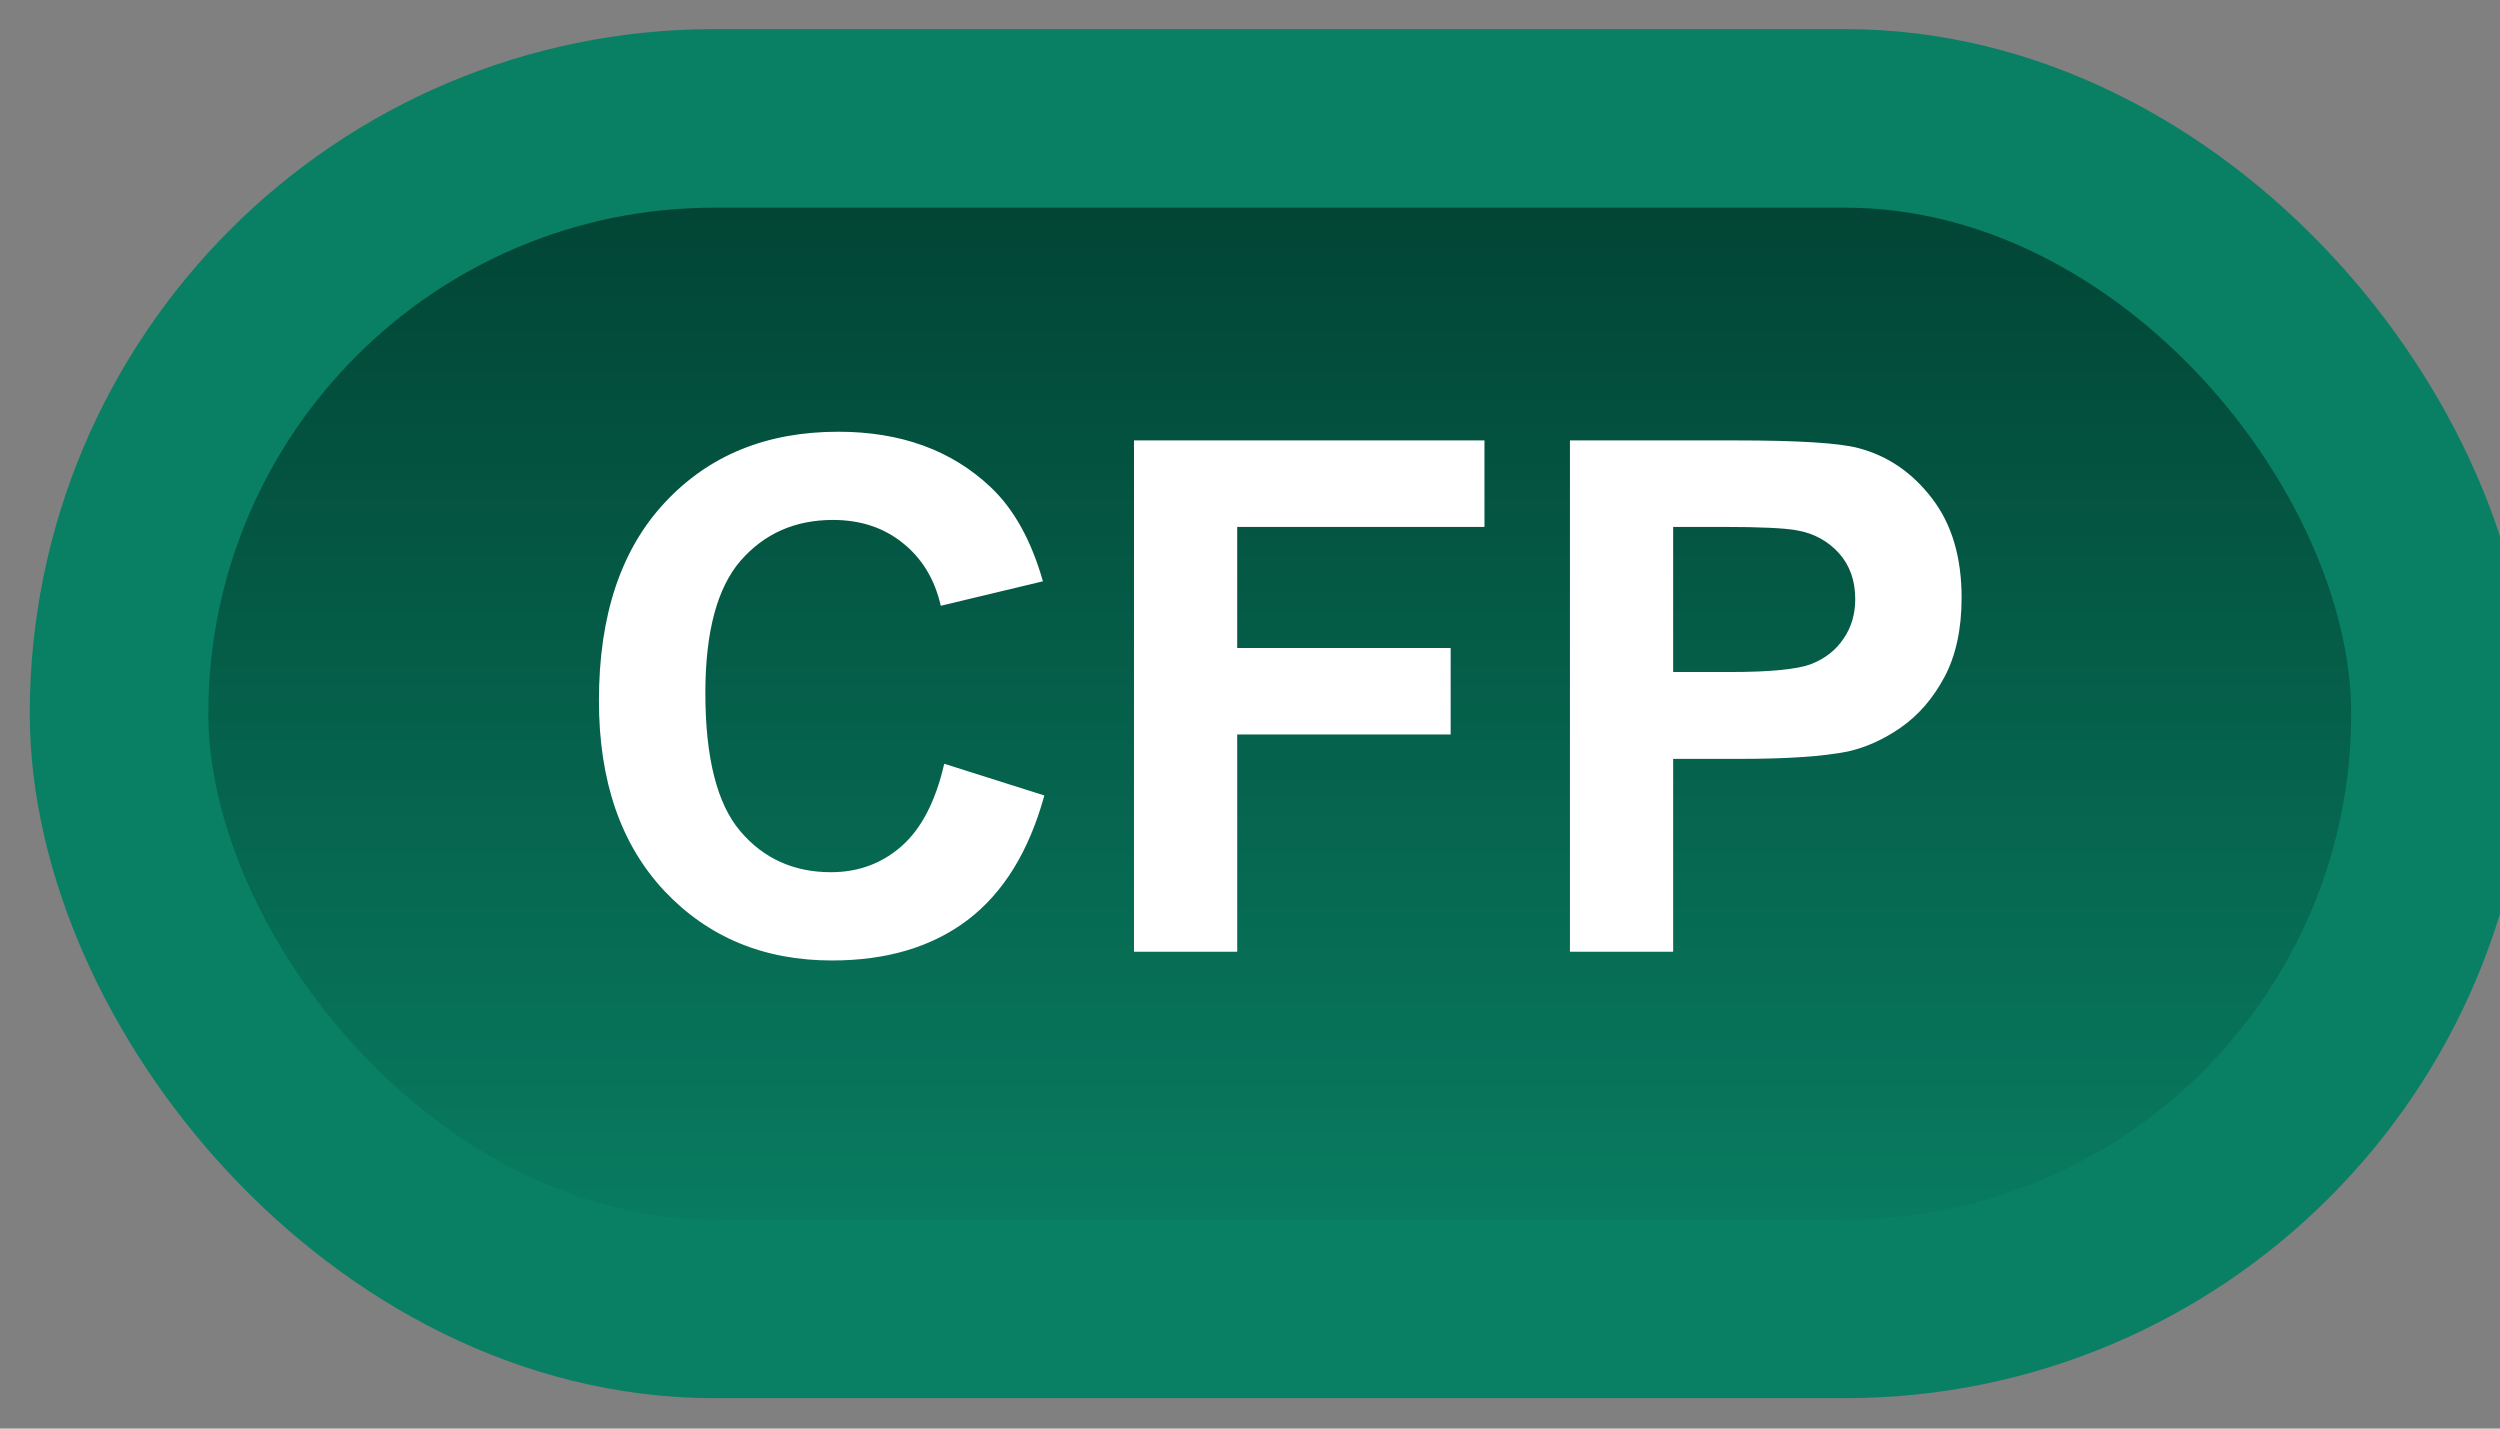 <svg width="42" height="24" viewBox="0 0 42 24" fill="none" xmlns="http://www.w3.org/2000/svg">
<rect x="0" y="0" width="42" height="24" fill="#808080" stroke="none"/>
<rect x="2" y="1.989" width="39" height="20" rx="10" fill="url(#paint0_linear_38_1882)"/>
<rect x="2" y="1.989" width="39" height="20" rx="10" stroke="#098064" stroke-width="3" stroke-linejoin="round"/>
<path d="M15.863 12.831L17.545 13.364C17.287 14.302 16.857 14.999 16.256 15.456C15.658 15.909 14.898 16.136 13.977 16.136C12.836 16.136 11.898 15.747 11.164 14.97C10.43 14.188 10.062 13.122 10.062 11.77C10.062 10.341 10.432 9.231 11.17 8.442C11.908 7.649 12.879 7.253 14.082 7.253C15.133 7.253 15.986 7.563 16.643 8.184C17.033 8.552 17.326 9.079 17.521 9.766L15.805 10.177C15.703 9.731 15.49 9.38 15.166 9.122C14.846 8.864 14.455 8.735 13.994 8.735C13.357 8.735 12.84 8.964 12.441 9.421C12.047 9.878 11.85 10.618 11.85 11.641C11.85 12.727 12.045 13.501 12.435 13.962C12.826 14.423 13.334 14.653 13.959 14.653C14.42 14.653 14.816 14.507 15.148 14.214C15.48 13.921 15.719 13.46 15.863 12.831ZM19.051 15.989V7.399H24.939V8.852H20.785V10.886H24.371V12.339H20.785V15.989H19.051ZM26.375 15.989V7.399H29.158C30.213 7.399 30.9 7.442 31.221 7.528C31.713 7.657 32.125 7.938 32.457 8.372C32.789 8.802 32.955 9.358 32.955 10.042C32.955 10.569 32.859 11.012 32.668 11.372C32.477 11.731 32.232 12.014 31.936 12.221C31.643 12.425 31.344 12.559 31.039 12.626C30.625 12.708 30.025 12.749 29.24 12.749H28.109V15.989H26.375ZM28.109 8.852V11.29H29.059C29.742 11.29 30.199 11.245 30.43 11.155C30.66 11.065 30.84 10.925 30.969 10.733C31.102 10.542 31.168 10.319 31.168 10.065C31.168 9.753 31.076 9.495 30.893 9.292C30.709 9.089 30.477 8.962 30.195 8.911C29.988 8.872 29.572 8.852 28.947 8.852H28.109Z" fill="white"/>
<defs>
<linearGradient id="paint0_linear_38_1882" x1="21.5" y1="1.989" x2="21.5" y2="21.989" gradientUnits="userSpaceOnUse">
<stop stop-color="#014031"/>
<stop offset="1" stop-color="#098064"/>
</linearGradient>
</defs>
</svg>
